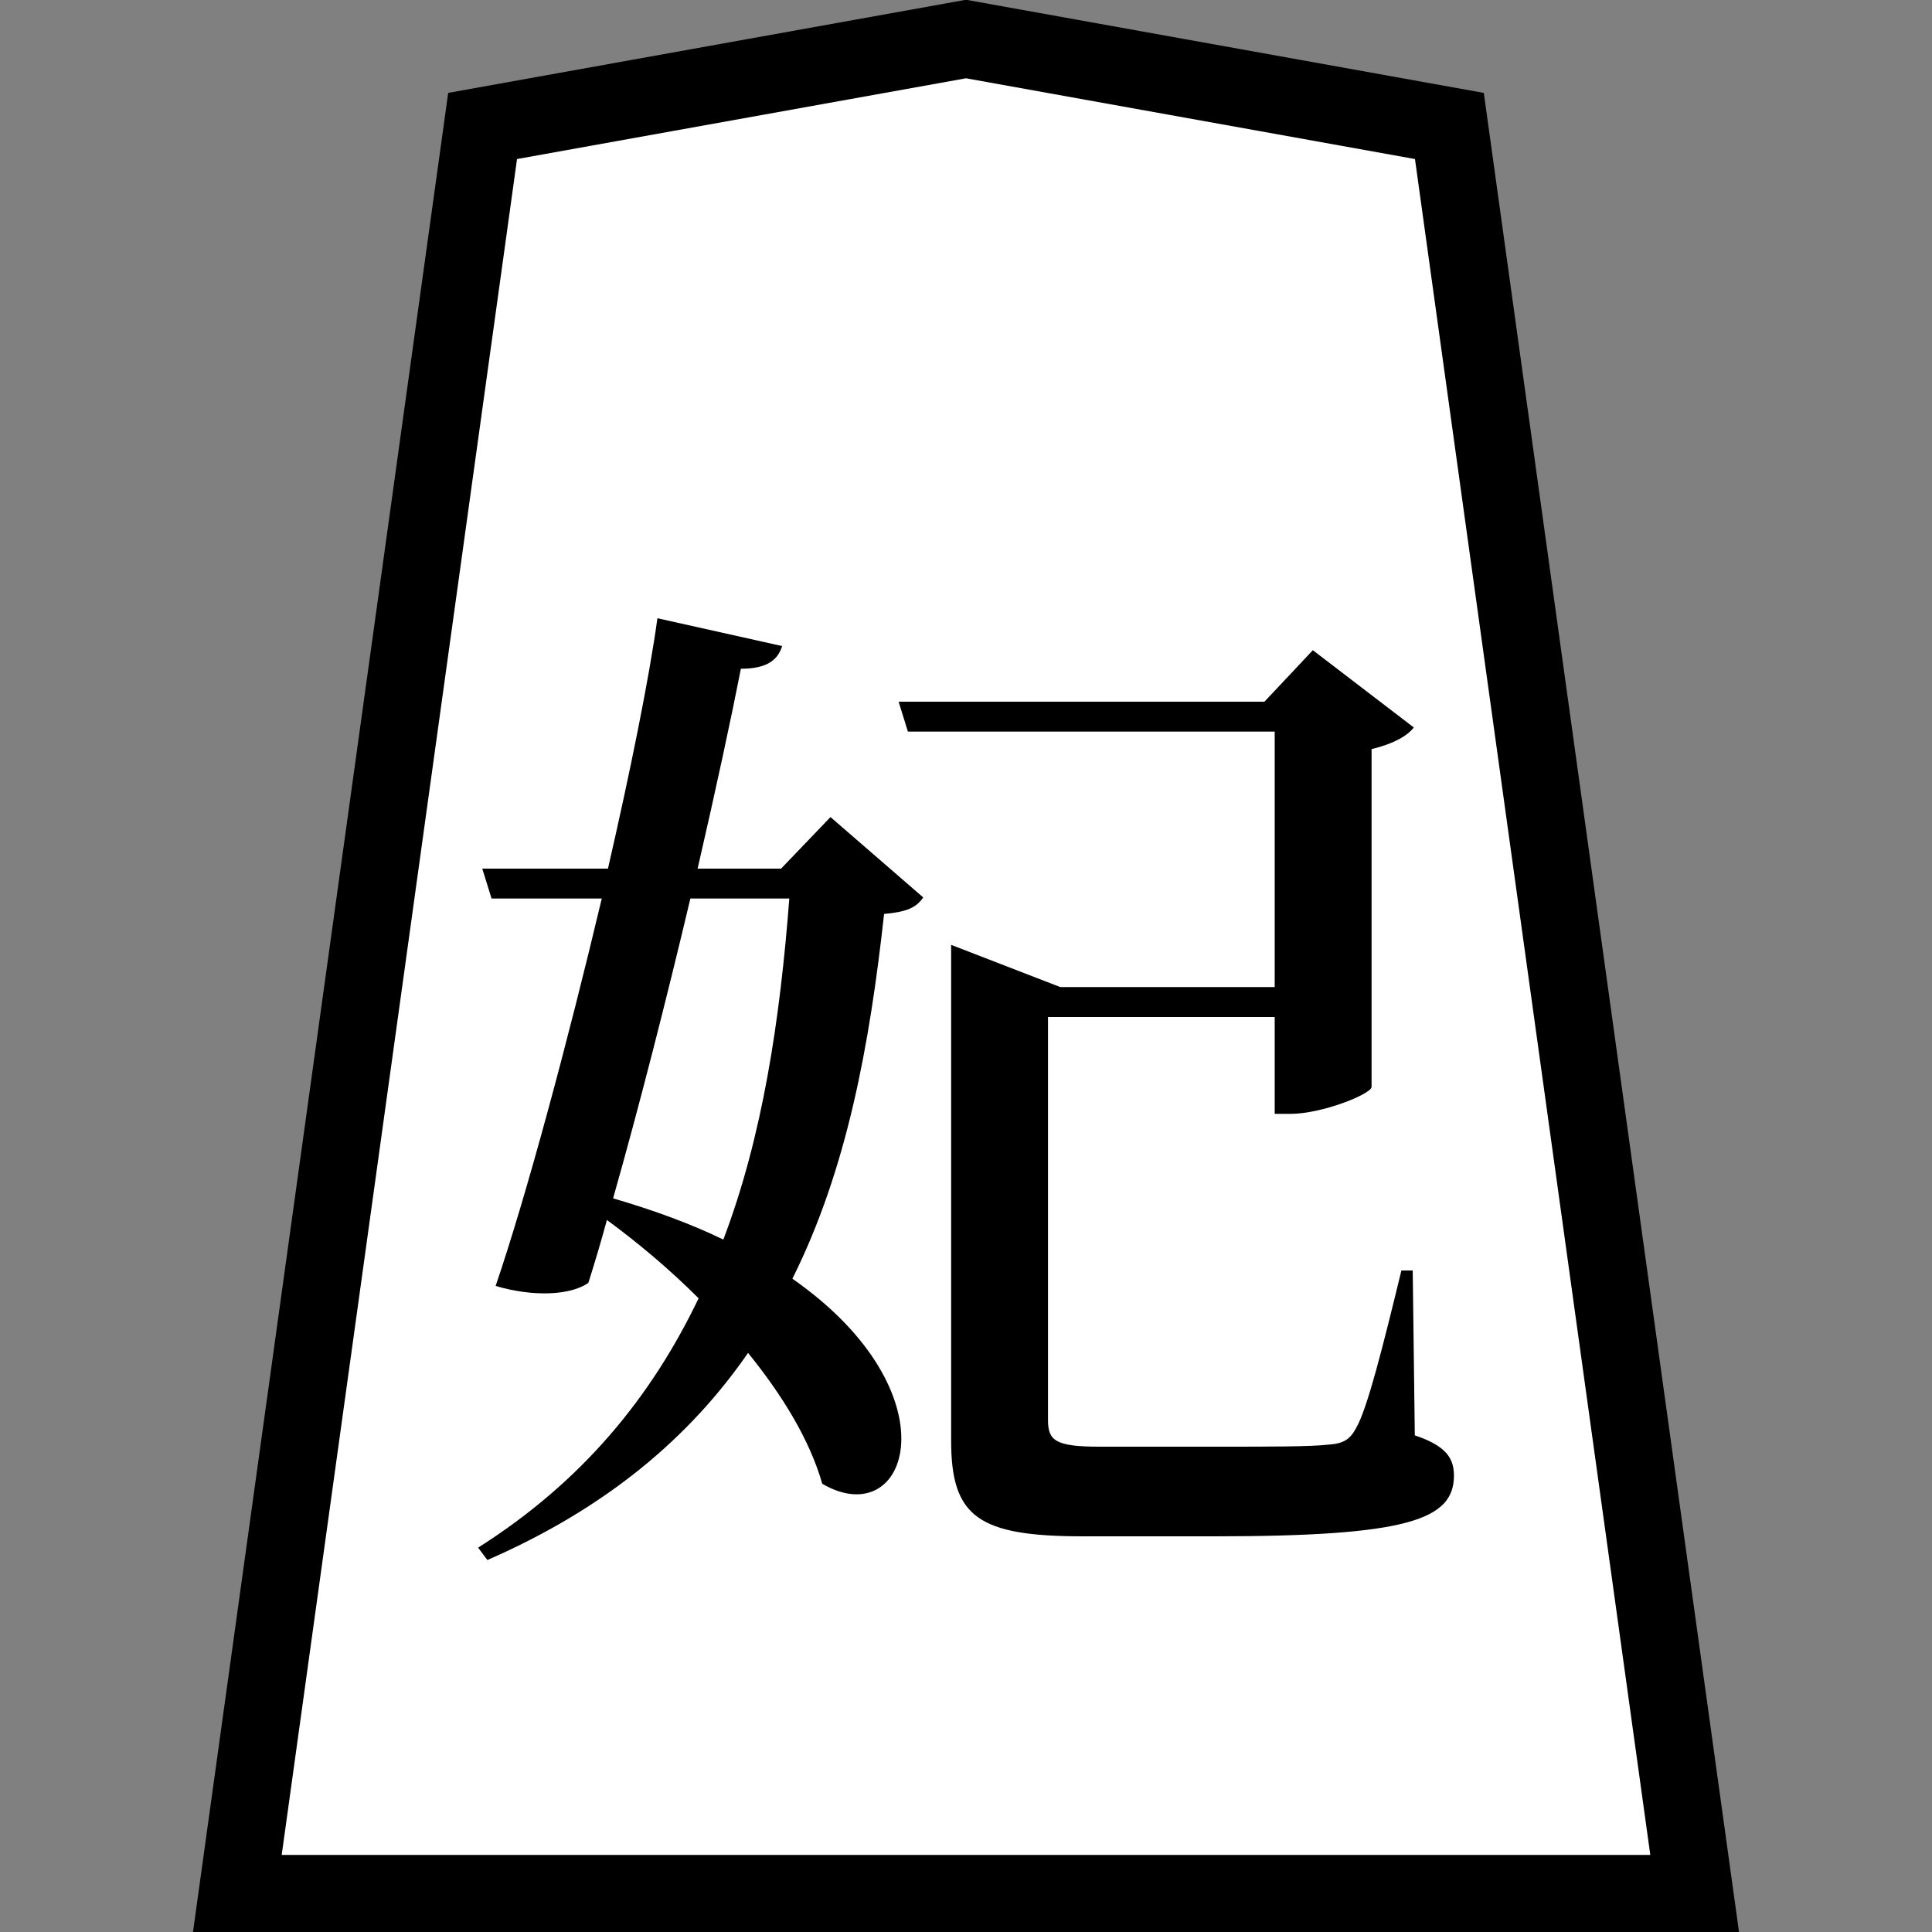 <?xml version="1.0" encoding="UTF-8"?>
<svg version="1.1" viewBox="0 0 50 50" xmlns="http://www.w3.org/2000/svg">
  <rect x="0" y="0" width="50" height="50" fill="#808080" stroke="none"/>
  <title>妃</title>
  <path d="m6.143 49.005h37.715l-6.348-45.745-12.51-2.25-12.51 2.25-6.348 45.745z" fill="#fff" fill-rule="evenodd" stroke="#000" stroke-width="2"/>
  <g aria-label="妃">
    <path d="m20.427 23.253c-0.24 3.147-0.693 6.16-1.707 8.827-0.827-0.4-1.76-0.747-2.853-1.067 0.667-2.347 1.387-5.173 2-7.76zm-0.213-0.773h-2.16c0.48-2.08 0.88-3.947 1.12-5.173 0.693 0 0.96-0.24 1.067-0.587l-3.227-0.72c-0.213 1.547-0.693 3.92-1.28 6.48h-3.253l0.24 0.773h2.853c-0.88 3.707-1.947 7.68-2.747 10.027 0.987 0.293 1.947 0.24 2.4-0.08 0.16-0.507 0.32-1.04 0.48-1.627 0.8 0.587 1.627 1.28 2.373 2.027-1.227 2.56-3.013 4.747-5.707 6.453l0.24 0.32c3.12-1.36 5.253-3.2 6.747-5.36 0.907 1.12 1.6 2.267 1.92 3.387 2.24 1.307 3.467-2.347-0.773-5.307 1.413-2.827 2-6.053 2.373-9.44 0.587-0.053 0.827-0.16 1.013-0.427l-2.4-2.08zm16.347 10.4h-0.293c-0.48 1.973-0.88 3.573-1.173 4.08-0.16 0.293-0.32 0.4-0.72 0.427-0.453 0.053-1.493 0.053-2.773 0.053h-3.147c-1.147 0-1.333-0.16-1.333-0.693v-10.427h5.867v2.507h0.4c0.827 0 2.08-0.507 2.107-0.693v-8.747c0.56-0.133 0.933-0.347 1.093-0.56l-2.613-2-1.253 1.333h-9.467l0.24 0.773h9.493v6.613h-5.547l-2.827-1.093v12.827c0 1.973 0.693 2.48 3.413 2.48h3.387c5.013 0 6.213-0.427 6.213-1.573 0-0.453-0.213-0.773-1.013-1.04z"/>
  </g>
</svg>
